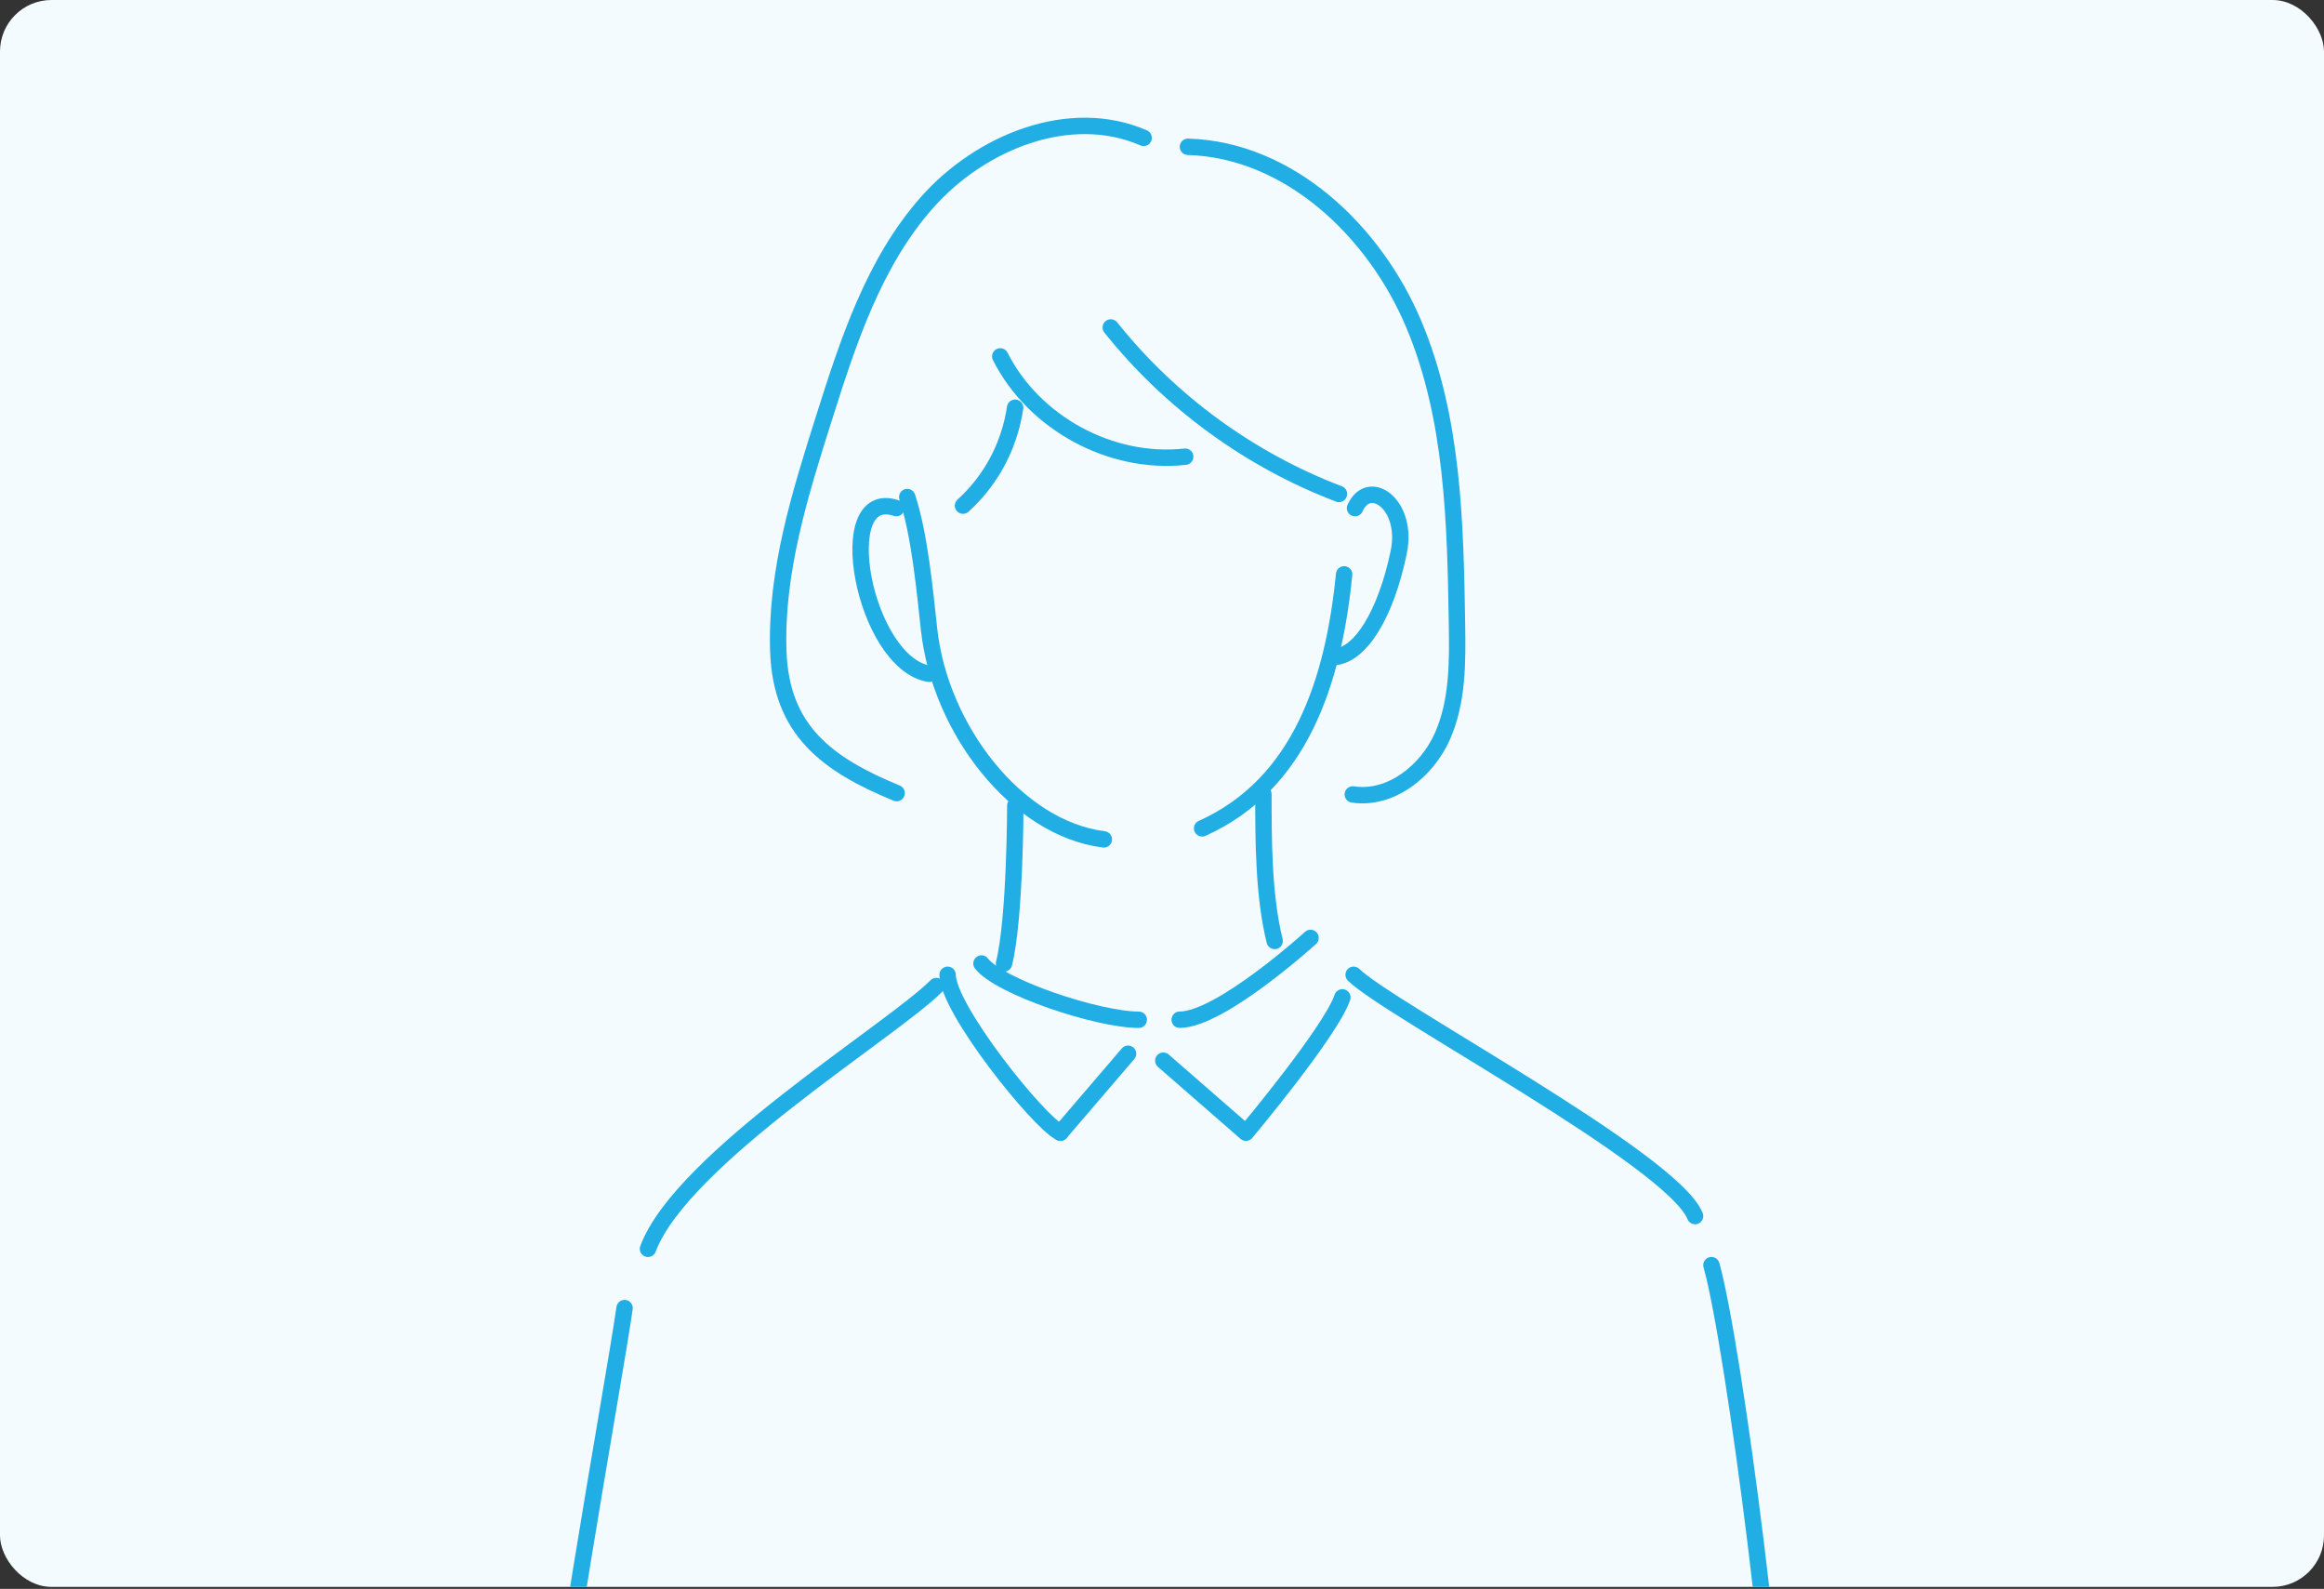 <svg width="316" height="216" viewBox="0 0 316 216" fill="none" xmlns="http://www.w3.org/2000/svg">
<rect x="0" y="0" width="316" height="216" fill="#333333" stroke="none"/>
<g clip-path="url(#clip0_989_34775)">
<rect width="316" height="215.731" rx="7" fill="#F4FBFE"/>
<g clip-path="url(#clip1_989_34775)">
<path d="M163.456 112.612C176.822 106.61 181.325 92.575 182.763 78.084" stroke="#20AEE5" stroke-width="2.229" stroke-linecap="round" stroke-linejoin="round"/>
<path d="M123.36 67.572C125.049 72.689 125.74 80.224 126.331 85.586C127.813 99.097 138.213 112.612 150.091 114.112" stroke="#20AEE5" stroke-width="2.229" stroke-linecap="round" stroke-linejoin="round"/>
<path d="M171.789 107.98C171.789 114.111 171.789 121.781 173.322 127.917" stroke="#20AEE5" stroke-width="2.229" stroke-linecap="round" stroke-linejoin="round"/>
<path d="M184.246 69.078C186.152 64.814 191.542 68.565 190.187 75.08C188.454 83.435 184.948 89.343 181.141 89.343" stroke="#20AEE5" stroke-width="2.229" stroke-linecap="round" stroke-linejoin="round"/>
<path d="M121.872 69.076C112.96 66.072 117.418 90.094 126.325 91.599" stroke="#20AEE5" stroke-width="2.229" stroke-linecap="round" stroke-linejoin="round"/>
<path d="M138.052 109.514C138.052 109.514 138.052 124.847 136.519 130.983" stroke="#20AEE5" stroke-width="2.229" stroke-linecap="round" stroke-linejoin="round"/>
<path d="M133.454 130.984C135.934 134.184 149.283 138.631 154.84 138.631" stroke="#20AEE5" stroke-width="2.229" stroke-linecap="round" stroke-linejoin="round"/>
<path d="M127.317 134.049C121.186 140.18 92.705 157.503 88.107 169.77" stroke="#20AEE5" stroke-width="2.229" stroke-linecap="round" stroke-linejoin="round"/>
<path d="M84.924 177.828C83.392 188.563 74.134 238.647 75.176 244.884" stroke="#20AEE5" stroke-width="2.229" stroke-linecap="round" stroke-linejoin="round"/>
<path d="M184.056 132.516C188.655 137.114 227.419 157.653 230.484 165.322" stroke="#20AEE5" stroke-width="2.229" stroke-linecap="round" stroke-linejoin="round"/>
<path d="M232.708 171.994C235.774 182.729 242.802 237.634 241.269 243.771" stroke="#20AEE5" stroke-width="2.229" stroke-linecap="round" stroke-linejoin="round"/>
<path d="M128.85 132.516C128.85 137.114 141.117 152.452 144.183 153.985" stroke="#20AEE5" stroke-width="2.229" stroke-linecap="round" stroke-linejoin="round"/>
<path d="M153.385 143.25L144.188 153.985" stroke="#20AEE5" stroke-width="2.229" stroke-linecap="round" stroke-linejoin="round"/>
<path d="M158.178 144.194L169.414 153.986C169.414 153.986 180.991 140.186 182.523 135.588" stroke="#20AEE5" stroke-width="2.229" stroke-linecap="round" stroke-linejoin="round"/>
<path d="M178.198 127.506C178.198 127.506 165.964 138.625 160.402 138.625" stroke="#20AEE5" stroke-width="2.229" stroke-linecap="round" stroke-linejoin="round"/>
<path d="M136.007 48.451C140.572 57.514 151.072 63.205 161.155 62.084" stroke="#20AEE5" stroke-width="2.229" stroke-linecap="round" stroke-linejoin="round"/>
<path d="M151.033 44.516C159.115 54.643 169.95 62.546 182.061 67.15" stroke="#20AEE5" stroke-width="2.229" stroke-linecap="round" stroke-linejoin="round"/>
<path d="M138.03 55.43C137.718 57.509 136.937 60.814 134.747 64.236C133.487 66.209 132.105 67.686 130.94 68.739" stroke="#20AEE5" stroke-width="2.229" stroke-linecap="round" stroke-linejoin="round"/>
<path d="M161.528 19.955C175.295 20.362 186.927 31.42 192.255 44.122C197.584 56.824 197.885 70.987 198.108 84.759C198.191 89.959 198.236 95.349 196.123 100.103C194.011 104.858 189.09 108.781 183.945 108.001" stroke="#20AEE5" stroke-width="2.229" stroke-linecap="round" stroke-linejoin="round"/>
<path d="M155.503 18.744C145.471 14.374 133.337 19.307 126.075 27.494C118.812 35.682 115.323 46.45 112.023 56.884C108.763 67.173 105.475 77.707 105.826 88.492C106.182 99.277 112.441 103.919 121.917 107.821" stroke="#20AEE5" stroke-width="2.229" stroke-linecap="round" stroke-linejoin="round"/>
</g>
</g>
<defs>
<clipPath id="clip0_989_34775">
<rect width="316" height="215.731" rx="7" fill="white"/>
</clipPath>
<clipPath id="clip1_989_34775">
<rect width="168.618" height="230" fill="white" transform="translate(73.978 16)"/>
</clipPath>
</defs>
</svg>
